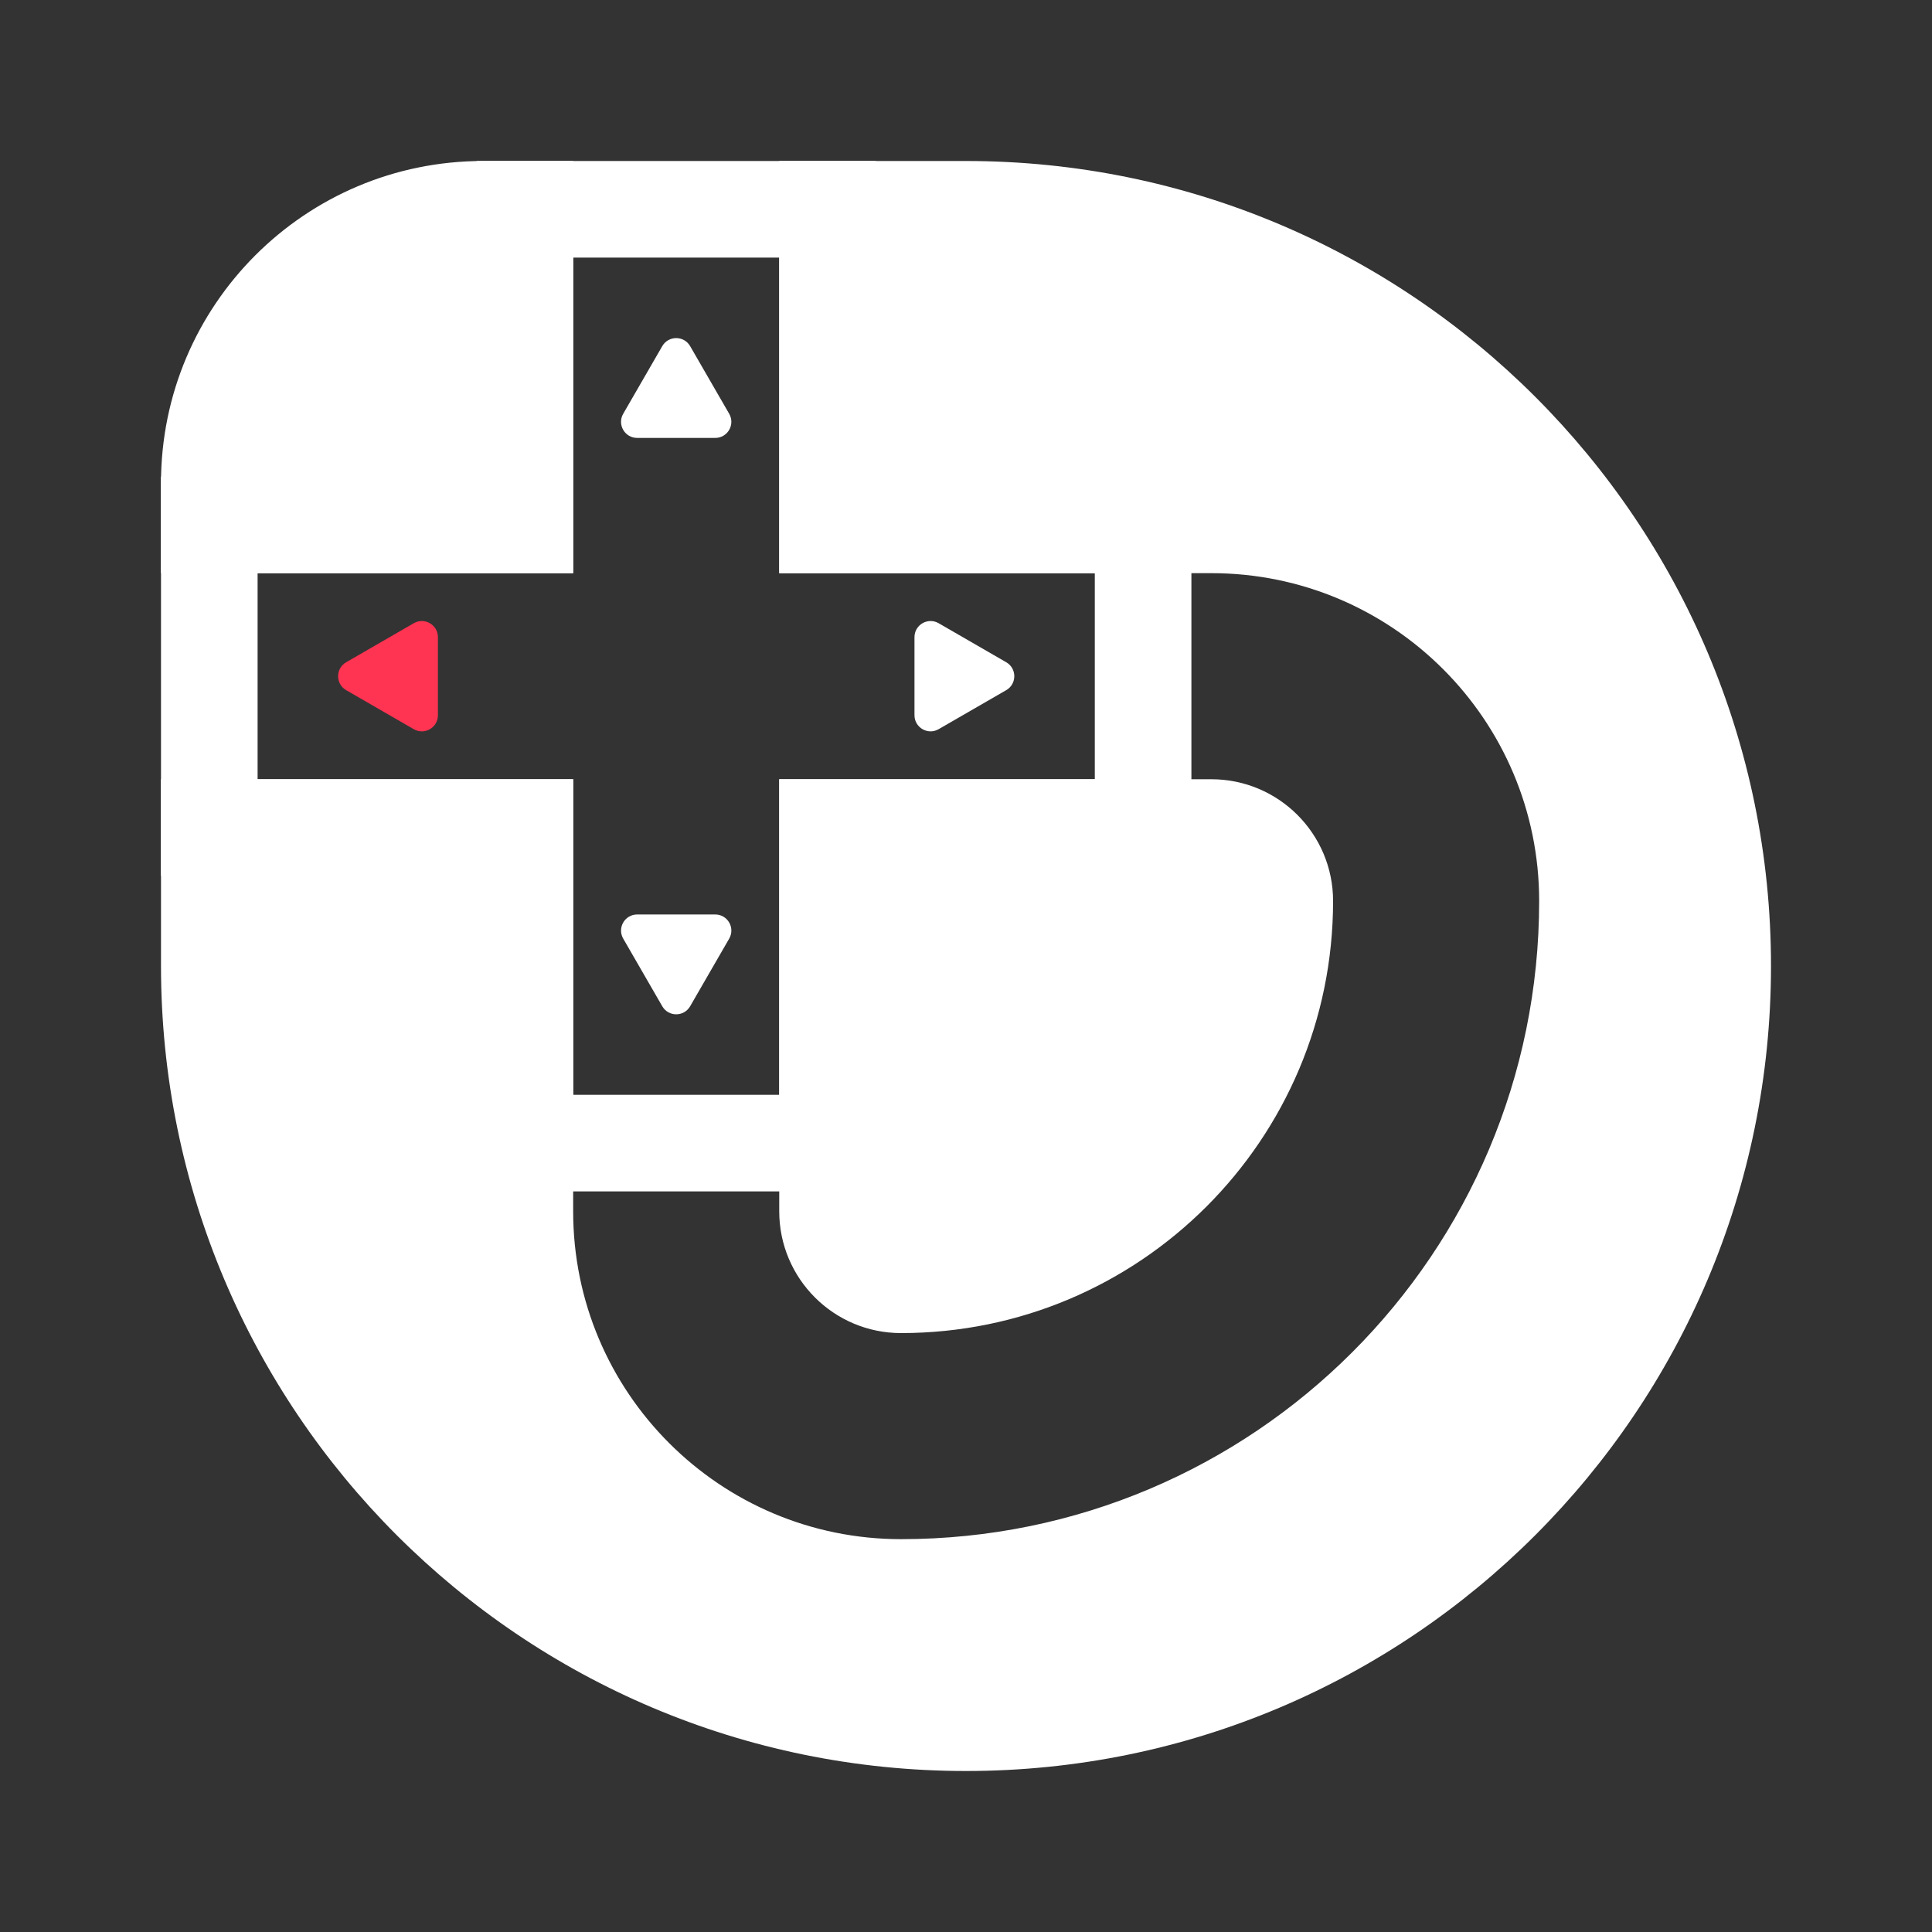 <?xml version="1.0" encoding="UTF-8" standalone="no"?>
<svg
   width="600"
   height="600"
   viewBox="0 0 600 600"
   fill="none"
   version="1.1"
   id="svg6"
   xmlns="http://www.w3.org/2000/svg"
   xmlns:svg="http://www.w3.org/2000/svg">
  <rect x="0" y="0" width="600" height="600" fill="#333333" stroke="none"/>
  <defs
     id="defs6" />
  <path
     fill-rule="evenodd"
     clip-rule="evenodd"
     d="M 150,50 C 94.772,50 50,94.772 50,150 v 92 58 C 50,438.071 161.929,550 300,550 438.071,550 550,438.071 550,300 550,161.929 438.071,50 300,50 H 242 V 178 H 376.185 C 432.416,178 478,223.584 478,279.815 478,389.269 389.27,478 279.815,478 223.584,478 178,432.416 178,376.185 V 242 H 50 V 178 H 178 V 50 Z m 92,326.185 V 242 H 376.185 C 397.07,242 414,258.93 414,279.815 414,353.923 353.923,414 279.815,414 258.93,414 242,397.07 242,376.185 Z"
     fill="#ffffff"
     id="path1" />
  <path
     d="m 178,65 h -15 v 15 83 H 80 65 v 15 64 15 h 15 83 v 83 15 h 15 64 15 v -15 -83 h 83 15 V 242 178 163 H 340 257 V 80 65 h -15 z"
     stroke="#ffffff"
     stroke-width="30"
     id="path2" />
  <path
     d="m 312.5,205.67 c 3.333,1.924 3.333,6.736 0,8.66 l -21,12.124 c -3.333,1.925 -7.5,-0.481 -7.5,-4.33 v -24.248 c 0,-3.849 4.167,-6.255 7.5,-4.33 z"
     fill="#ffffff"
     id="path3" />
  <path
     d="m 214.33,312.5 c -1.924,3.333 -6.736,3.333 -8.66,0 l -12.124,-21 c -1.925,-3.333 0.481,-7.5 4.33,-7.5 h 24.248 c 3.849,0 6.255,4.167 4.33,7.5 z"
     fill="#ffffff"
     id="path4" />
  <path
     d="m 205.67,107.5 c 1.924,-3.333 6.736,-3.333 8.66,0 l 12.124,21 c 1.925,3.333 -0.481,7.5 -4.33,7.5 h -24.248 c -3.849,0 -6.255,-4.167 -4.33,-7.5 z"
     fill="#ffffff"
     id="path5" />
  <path
     d="m 107.5,214.33 c -3.333,-1.924 -3.333,-6.736 0,-8.66 l 21,-12.124 c 3.333,-1.925 7.5,0.481 7.5,4.33 v 24.248 c 0,3.849 -4.167,6.255 -7.5,4.33 z"
     fill="#FF3452"
     id="path6" />
</svg>
